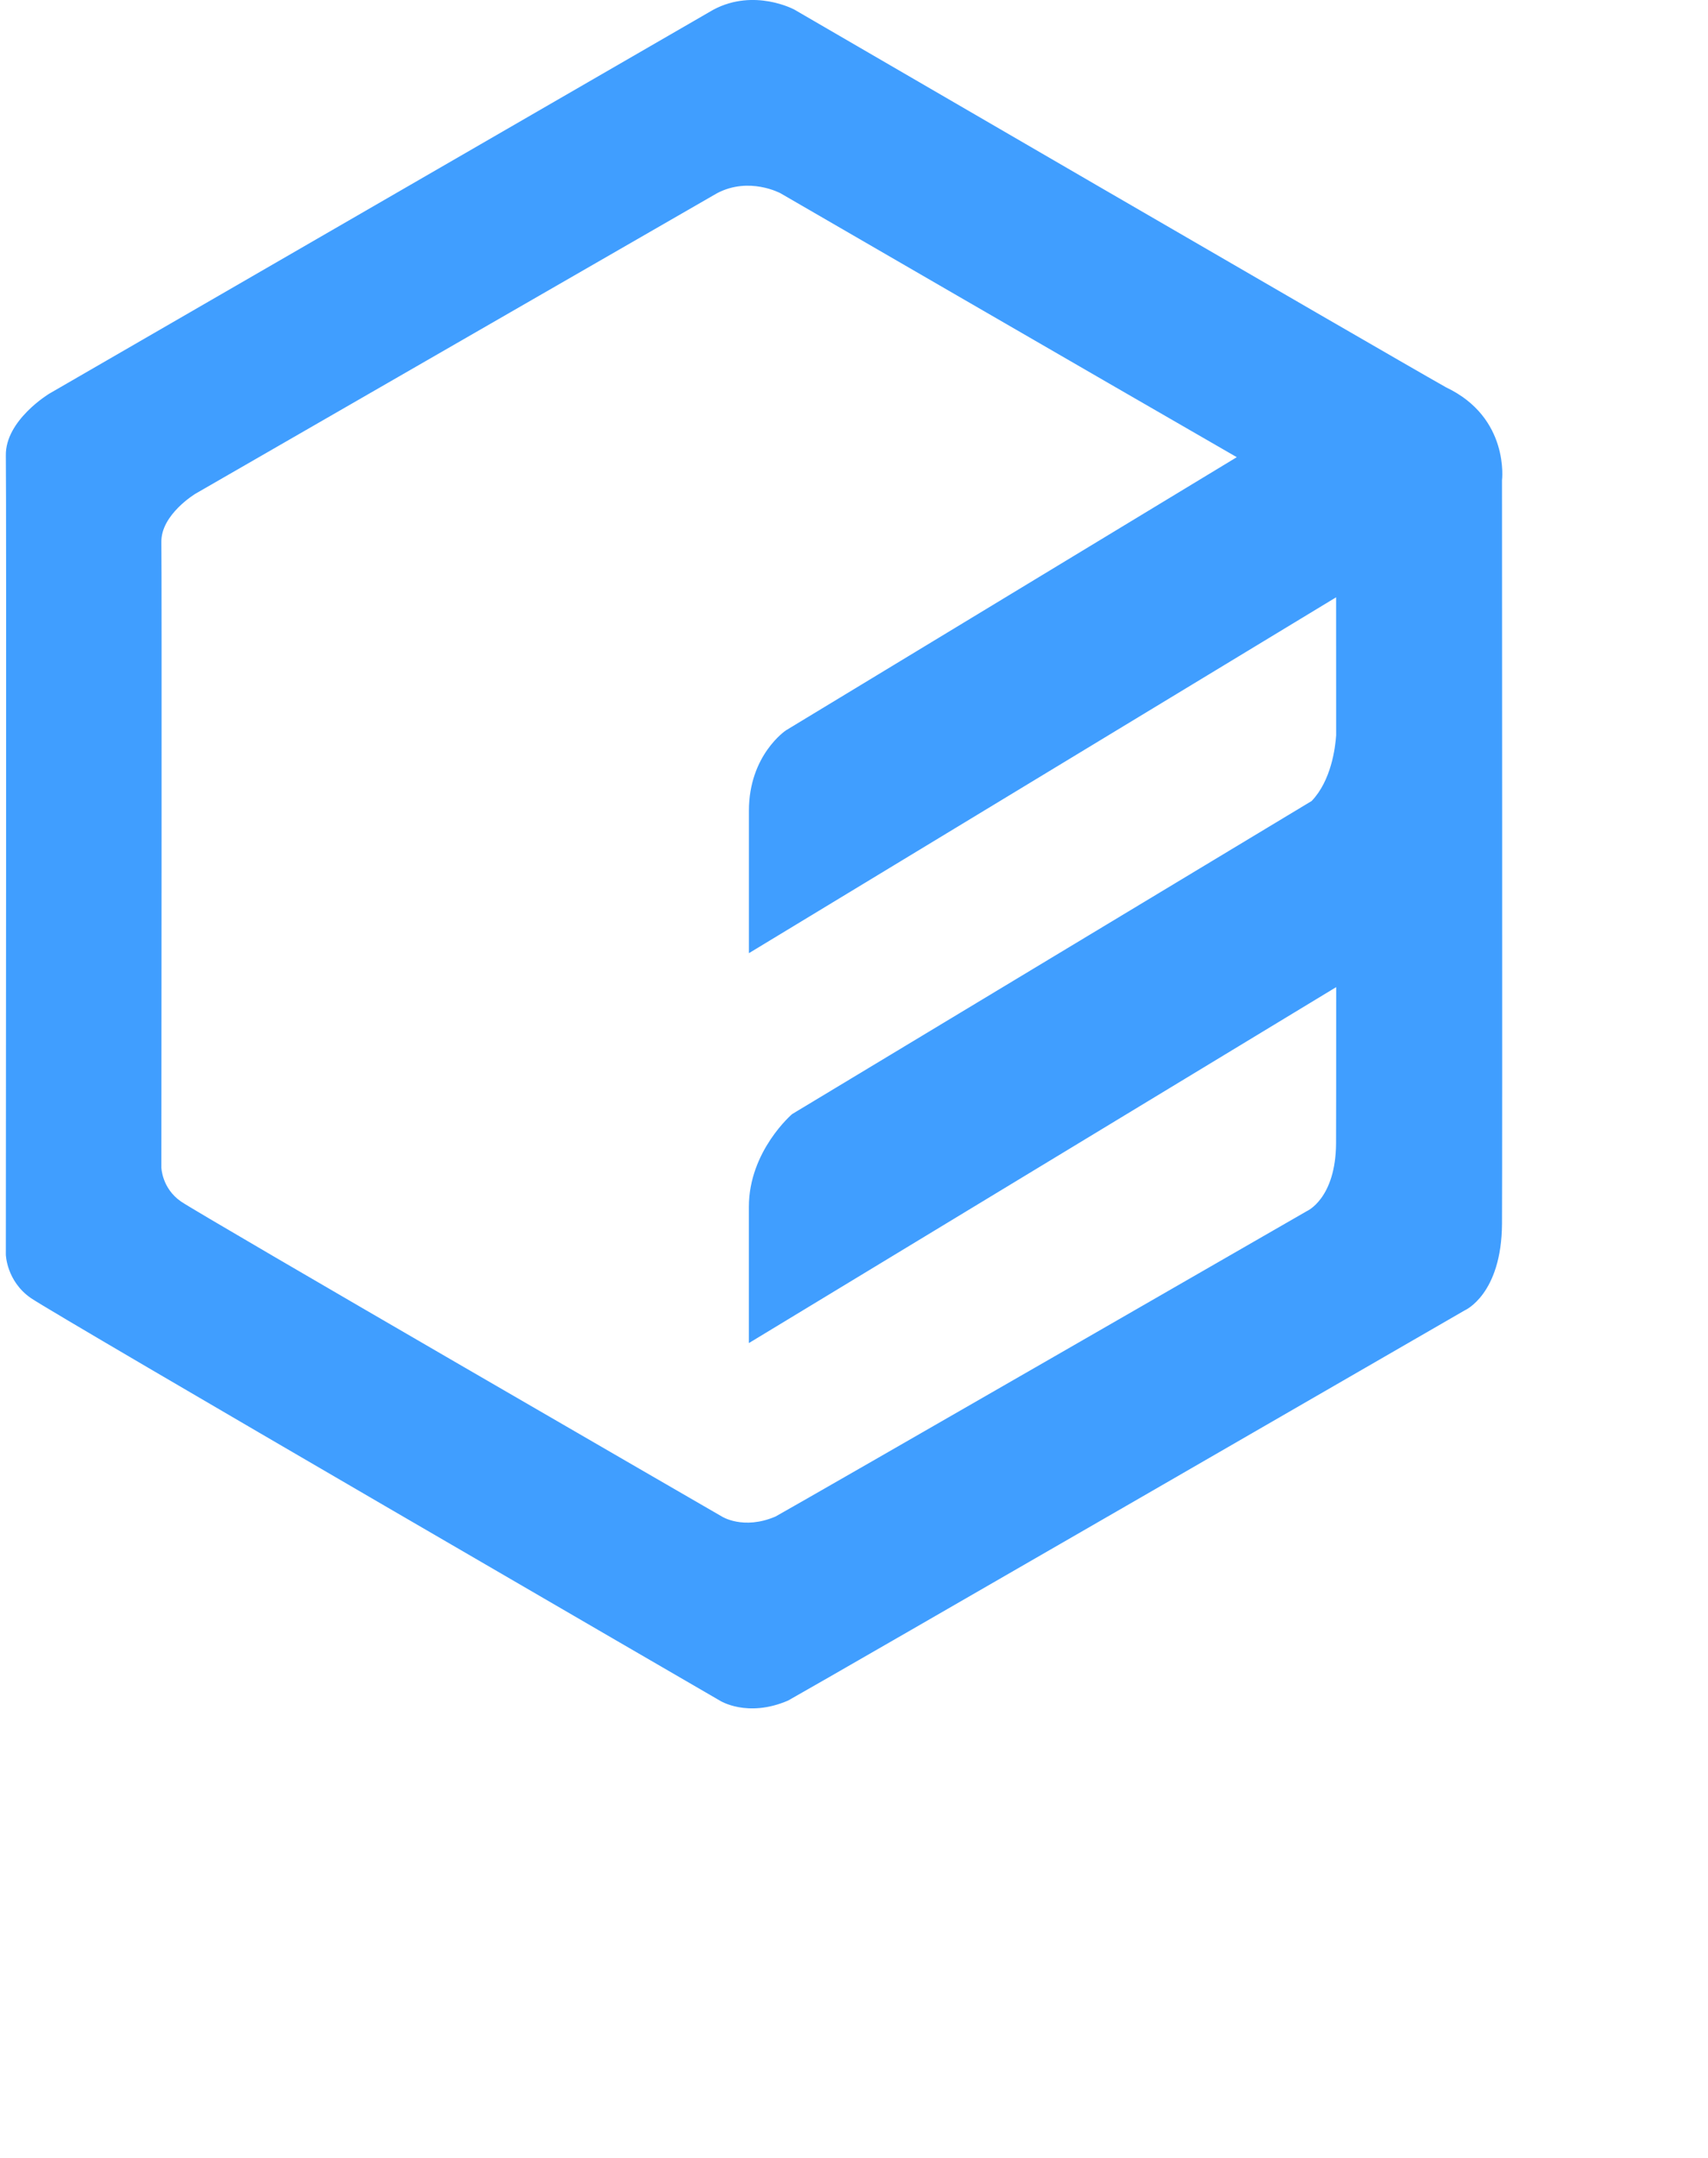 <svg viewBox="0 0 38 48" xmlns="http://www.w3.org/2000/svg">
  <path d="M142.135 26.158zM33.417 27.218c-.009 1.577-.829 1.929-.829 1.929s-14.136 8.168-15.055 8.68c-.911.391-1.519 0-1.519 0S1.223 29.248.683 28.871c-.54-.377-.553-.964-.553-.964s.015-16.986 0-17.773c-.015-.787.967-1.378.967-1.378L15.876.213c.91-.48 1.796 0 1.796 0s13.055 7.589 14.502 8.404c1.418.674 1.243 2.067 1.243 2.067s.009 15.068 0 16.533zm-5.9-17.048c-3.026-1.742-10.154-5.872-10.154-5.872s-.695-.376-1.41 0L4.349 10.982s-.771.463-.759 1.078c.012.616 0 13.909 0 13.909s.01.46.434.755c.424.295 12.037 7.009 12.037 7.009s.478.306 1.193 0c.722-.401 11.82-6.793 11.82-6.793s.643-.275.651-1.51c.002-.356.003-1.737.003-3.473l-13.067 7.918V26.846c0-1.244.963-2.065.963-2.065l11.558-6.964c.436-.455.526-1.185.545-1.461-0-1.265-.001-2.37-.001-3.07l-13.064 7.916V18.035c0-1.244.825-1.79.825-1.79l10.03-6.076z" fill="#409EFF" fill-rule="evenodd"/>
</svg>
